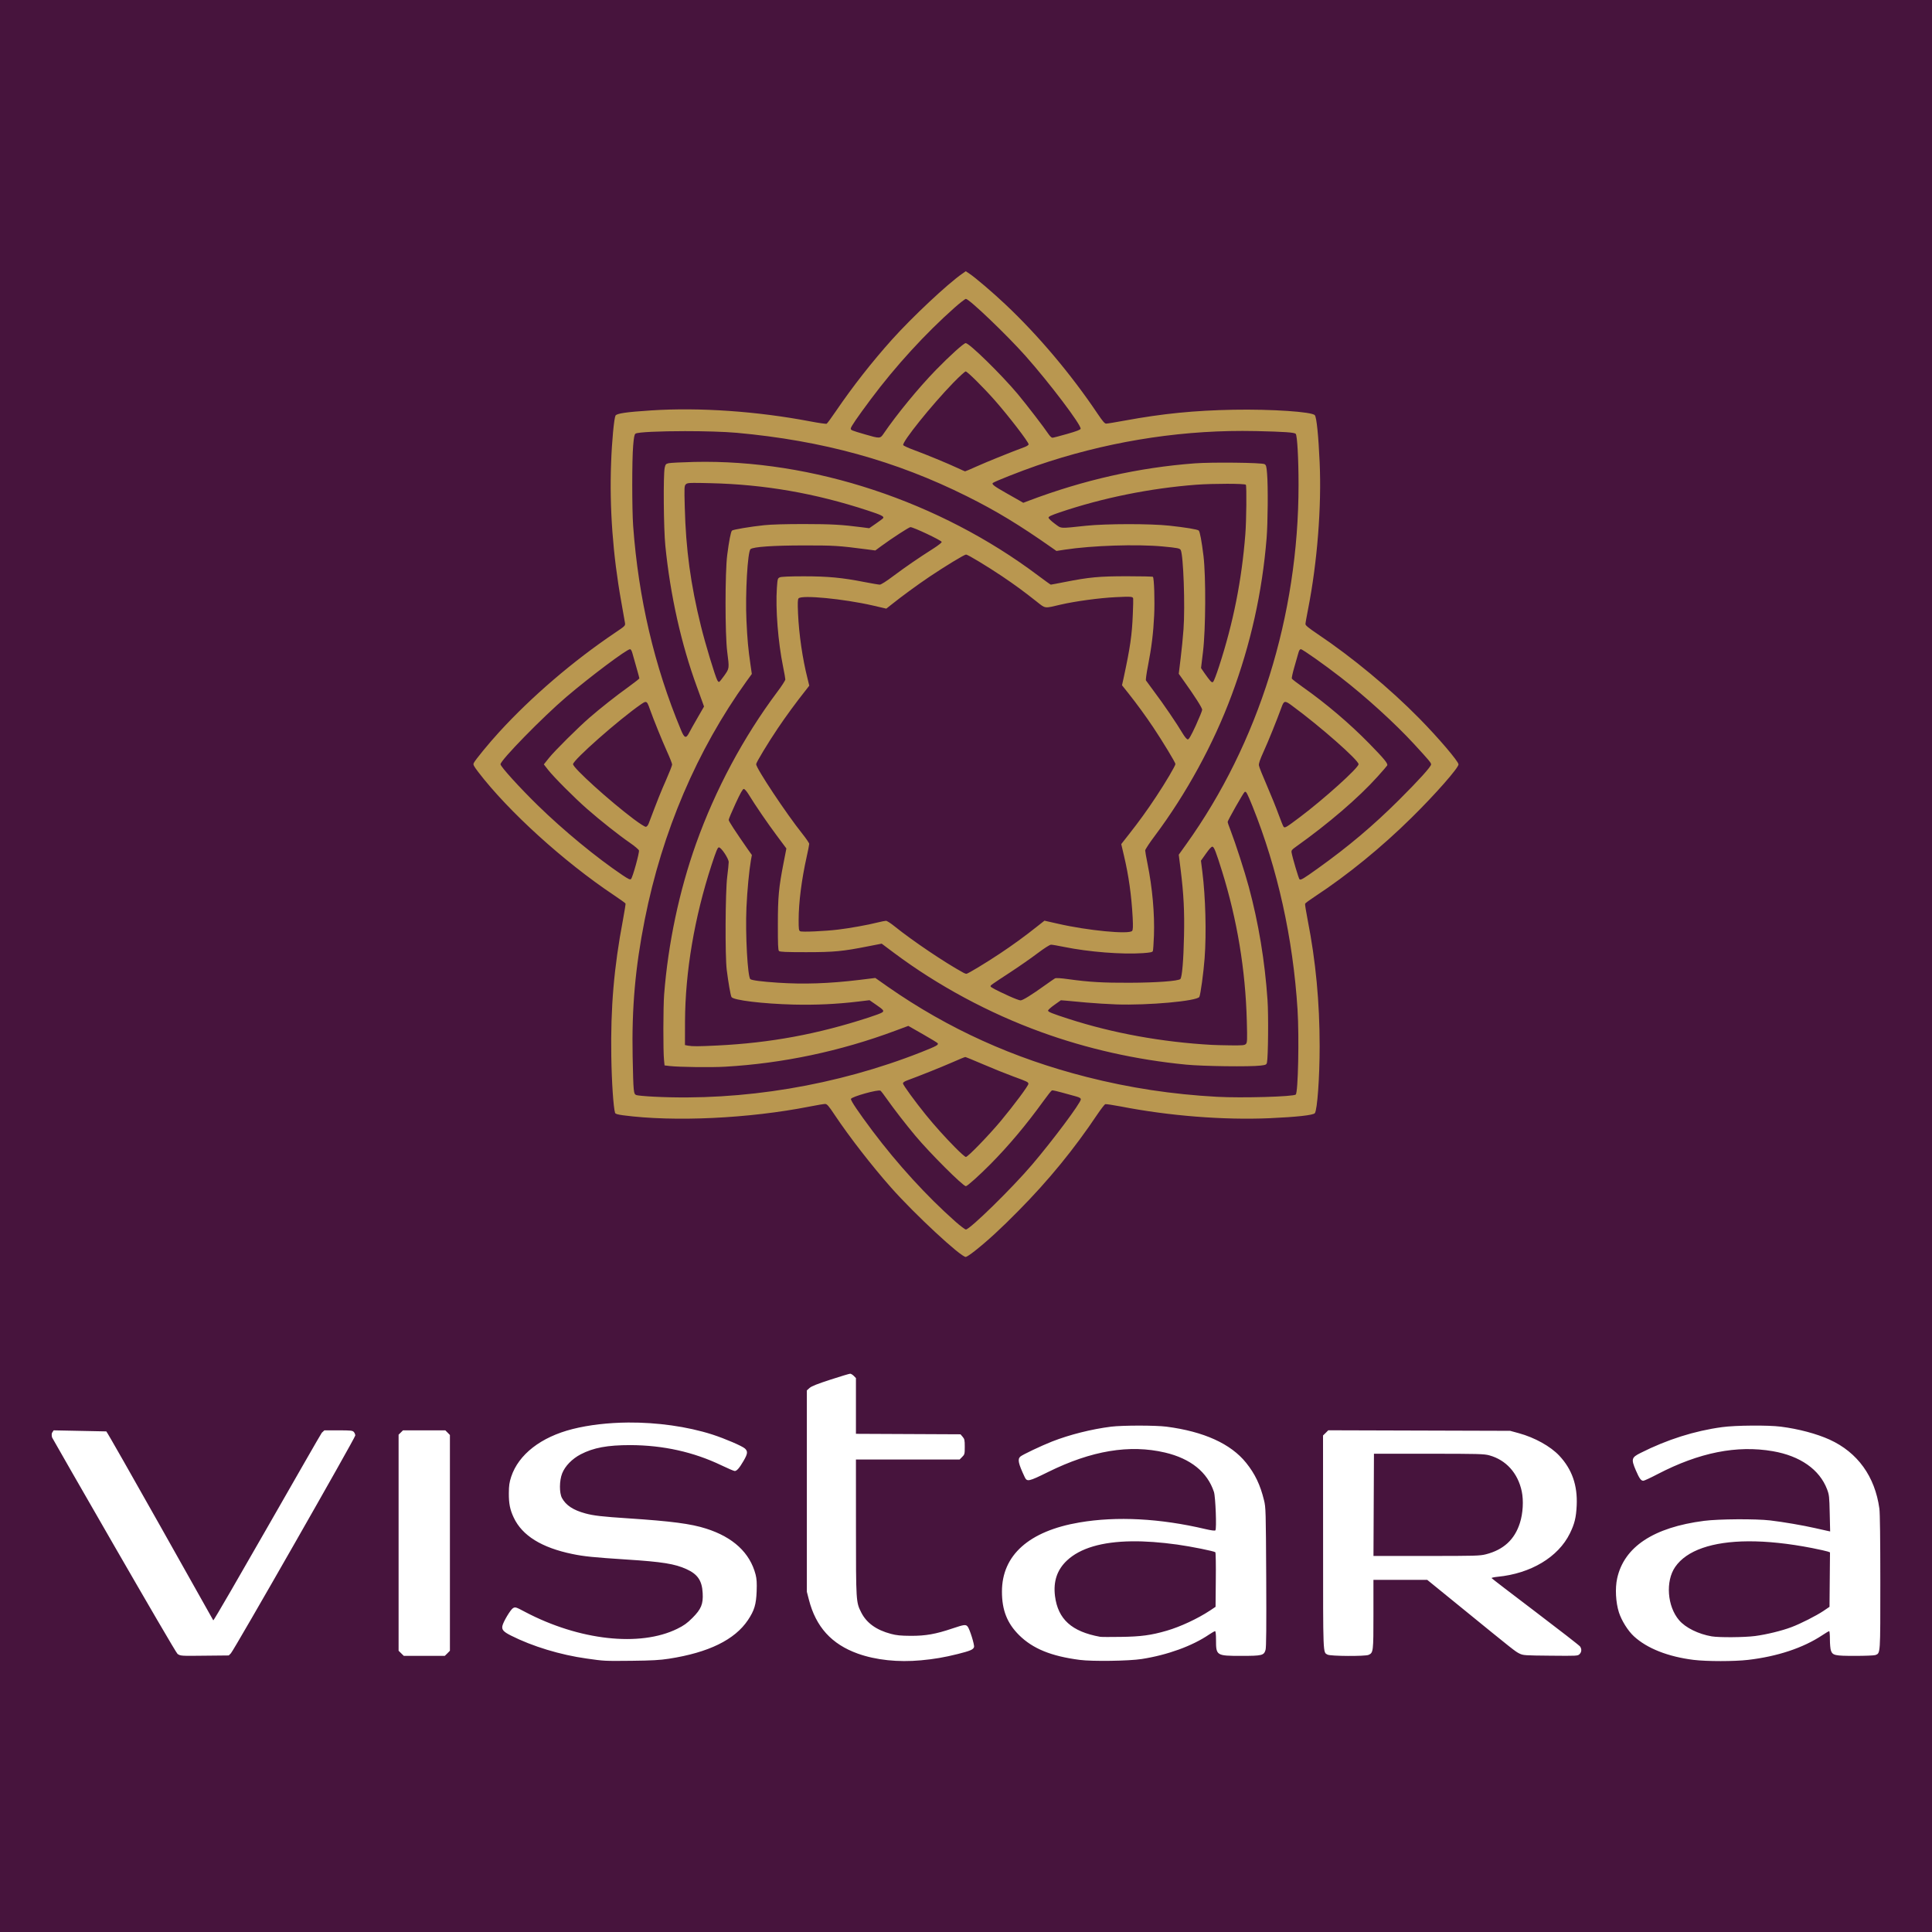 <svg width="64" height="64" viewBox="0 0 64 64" fill="none" xmlns="http://www.w3.org/2000/svg">
<rect width="64" height="64" fill="#E5E5E5"/>
<path d="M0 0H64V64H0V0Z" fill="#47143D"/>
<path d="M28.163 45.506C28.136 45.506 27.842 45.594 27.511 45.702C27.077 45.843 26.883 45.919 26.818 45.978L26.728 46.058V52.73L26.795 52.989C27.026 53.893 27.547 54.467 28.418 54.779C29.015 54.992 29.75 55.07 30.508 55C30.939 54.961 31.283 54.902 31.724 54.792C32.137 54.688 32.239 54.647 32.266 54.561C32.288 54.493 32.121 53.958 32.053 53.88C31.99 53.807 31.939 53.815 31.553 53.944C30.997 54.132 30.664 54.191 30.171 54.189C29.836 54.187 29.697 54.173 29.513 54.124C29.027 53.995 28.704 53.762 28.528 53.412C28.357 53.073 28.355 53.059 28.355 50.597L28.354 48.349H31.788L31.873 48.263C31.955 48.183 31.959 48.163 31.959 47.926C31.959 47.705 31.951 47.668 31.888 47.595L31.818 47.513L30.087 47.505L28.354 47.497V45.651L28.283 45.578C28.244 45.539 28.189 45.506 28.163 45.506V45.506ZM20.81 47.123C20.156 47.129 19.519 47.2 18.967 47.339C17.921 47.603 17.179 48.179 16.934 48.919C16.872 49.109 16.858 49.213 16.856 49.462C16.854 49.806 16.893 50.008 17.018 50.272C17.298 50.87 17.943 51.269 18.963 51.479C19.349 51.559 19.66 51.59 20.749 51.661C21.94 51.737 22.355 51.804 22.741 51.98C23.111 52.148 23.256 52.36 23.277 52.773C23.297 53.138 23.228 53.304 22.937 53.596C22.758 53.774 22.657 53.846 22.435 53.956C21.198 54.565 19.182 54.34 17.389 53.394C17.087 53.233 17.071 53.23 16.995 53.271C16.913 53.318 16.67 53.723 16.642 53.862C16.617 53.986 16.68 54.056 16.924 54.179C17.639 54.54 18.562 54.82 19.431 54.941C20.026 55.025 19.999 55.025 20.925 55.016C21.603 55.008 21.854 54.994 22.161 54.947C23.475 54.743 24.339 54.32 24.776 53.668C24.989 53.349 25.048 53.153 25.065 52.715C25.075 52.431 25.067 52.305 25.03 52.158C24.842 51.438 24.286 50.921 23.391 50.637C22.888 50.476 22.243 50.392 20.823 50.298C19.948 50.241 19.66 50.208 19.388 50.133C18.987 50.024 18.748 49.865 18.616 49.624C18.524 49.454 18.528 49.046 18.622 48.809C18.718 48.565 18.951 48.326 19.235 48.177C19.662 47.956 20.12 47.871 20.882 47.871C21.967 47.875 22.972 48.097 23.898 48.541C24.114 48.645 24.311 48.729 24.339 48.729C24.407 48.729 24.492 48.633 24.631 48.394C24.77 48.155 24.777 48.079 24.678 47.985C24.586 47.901 24.016 47.656 23.593 47.519C22.76 47.253 21.765 47.117 20.81 47.123V47.123ZM37.734 47.225C37.368 47.225 36.998 47.237 36.808 47.26C36.154 47.343 35.437 47.523 34.851 47.752C34.497 47.891 33.866 48.191 33.8 48.251C33.702 48.34 33.733 48.478 33.943 48.927C34.021 49.092 34.068 49.084 34.718 48.763C36.156 48.052 37.419 47.842 38.594 48.118C39.442 48.318 39.998 48.766 40.214 49.424C40.266 49.589 40.307 50.65 40.261 50.695C40.243 50.713 40.12 50.697 39.928 50.652C38.425 50.298 36.994 50.223 35.76 50.433C34.086 50.717 33.189 51.518 33.191 52.726C33.191 53.339 33.363 53.772 33.759 54.166C34.213 54.614 34.818 54.863 35.768 54.986C36.185 55.041 37.395 55.023 37.82 54.957C38.674 54.824 39.495 54.526 40.053 54.146C40.145 54.085 40.233 54.034 40.251 54.034C40.27 54.034 40.282 54.14 40.282 54.326C40.282 54.845 40.296 54.853 41.116 54.853C41.809 54.853 41.868 54.839 41.923 54.655C41.947 54.579 41.953 53.874 41.945 52.246C41.933 50.035 41.931 49.935 41.872 49.697C41.747 49.185 41.573 48.823 41.279 48.457C40.772 47.826 39.879 47.421 38.641 47.26C38.461 47.237 38.098 47.225 37.734 47.225V47.225ZM58.027 47.225C57.649 47.227 57.269 47.245 57.044 47.276C56.135 47.399 55.226 47.687 54.347 48.13C54.044 48.281 54.03 48.334 54.188 48.704C54.304 48.974 54.359 49.052 54.437 49.052C54.467 49.052 54.678 48.954 54.909 48.833C56.294 48.114 57.535 47.867 58.728 48.073C59.635 48.23 60.275 48.68 60.524 49.334C60.594 49.52 60.6 49.577 60.612 50.133L60.626 50.731L60.541 50.713C60.495 50.703 60.31 50.662 60.13 50.621C59.727 50.529 59.073 50.417 58.64 50.366C58.156 50.31 56.946 50.317 56.45 50.38C54.774 50.596 53.799 51.242 53.57 52.288C53.499 52.613 53.523 53.079 53.628 53.41C53.717 53.686 53.926 54.021 54.126 54.205C54.562 54.608 55.264 54.882 56.106 54.986C56.541 55.039 57.451 55.039 57.904 54.986C58.879 54.873 59.733 54.589 60.367 54.168C60.477 54.093 60.581 54.034 60.594 54.034C60.608 54.034 60.618 54.156 60.618 54.307C60.618 54.457 60.633 54.624 60.651 54.675C60.708 54.837 60.78 54.853 61.45 54.853C61.781 54.853 62.085 54.841 62.124 54.826C62.294 54.761 62.288 54.822 62.288 52.411C62.288 51.003 62.277 50.118 62.257 49.975C62.11 48.907 61.534 48.112 60.608 47.689C60.179 47.495 59.582 47.335 58.992 47.26C58.779 47.233 58.405 47.221 58.027 47.225V47.225ZM44.001 47.38L43.915 47.466L43.827 47.552L43.829 51.093C43.829 54.896 43.823 54.728 43.977 54.812C44.072 54.865 45.225 54.871 45.337 54.82C45.493 54.747 45.497 54.72 45.497 53.478V52.335H47.279L48.403 53.249C50.166 54.685 50.193 54.706 50.332 54.775C50.46 54.837 50.503 54.839 51.364 54.847C52.238 54.855 52.267 54.855 52.324 54.796C52.395 54.726 52.401 54.628 52.342 54.542C52.316 54.506 51.65 53.989 50.861 53.39C50.072 52.793 49.42 52.291 49.412 52.278C49.402 52.264 49.492 52.245 49.608 52.233C50.708 52.127 51.619 51.583 52.005 50.795C52.16 50.478 52.211 50.272 52.23 49.871C52.261 49.203 52.075 48.672 51.654 48.222C51.364 47.913 50.842 47.621 50.311 47.476L50.025 47.398L44.001 47.38ZM1.778 47.382L1.731 47.452C1.691 47.513 1.727 47.621 1.727 47.621C1.75 47.674 5.803 54.736 5.881 54.788C5.979 54.855 5.987 54.857 6.778 54.847L7.578 54.839L7.649 54.767C7.753 54.661 11.769 47.629 11.769 47.552C11.769 47.517 11.747 47.464 11.72 47.435C11.677 47.388 11.62 47.382 11.209 47.382H10.745L10.66 47.462C10.614 47.507 7.095 53.707 7.065 53.676C7.065 53.676 3.566 47.437 3.521 47.417L1.778 47.382ZM13.349 47.382L13.277 47.454L13.204 47.525V54.683L13.291 54.769L13.377 54.853H14.734L14.82 54.769L14.904 54.683V47.536L14.828 47.458L14.752 47.382H13.349ZM45.514 48.157H47.329C48.976 48.157 49.164 48.163 49.335 48.21C49.891 48.363 50.282 48.798 50.41 49.403C50.474 49.708 50.451 50.131 50.349 50.449C50.175 50.999 49.81 51.336 49.227 51.487C49.021 51.539 48.89 51.543 47.253 51.543H45.498L45.514 48.157ZM37.49 51.058C37.937 51.052 38.44 51.089 38.992 51.165C39.462 51.23 40.224 51.385 40.26 51.42C40.273 51.434 40.281 51.845 40.275 52.337L40.267 53.228L40.077 53.355C39.672 53.621 39.102 53.888 38.65 54.019C38.133 54.17 37.792 54.215 37.132 54.224C36.793 54.23 36.484 54.228 36.443 54.221C35.501 54.05 35.046 53.639 34.948 52.871C34.888 52.387 35.017 52 35.346 51.692C35.783 51.283 36.505 51.071 37.49 51.058V51.058ZM57.908 51.058C58.529 51.054 59.242 51.128 60.027 51.281C60.274 51.33 60.509 51.383 60.548 51.397L60.621 51.424L60.613 52.325L60.605 53.228L60.4 53.367C60.163 53.525 59.642 53.79 59.344 53.901C59.029 54.021 58.514 54.146 58.142 54.195C57.779 54.242 56.957 54.248 56.704 54.207C56.265 54.132 55.834 53.921 55.623 53.672C55.229 53.214 55.167 52.38 55.492 51.908C55.872 51.355 56.724 51.066 57.908 51.058Z" fill="white"/>
<path d="M31.992 8.985L31.875 9.067C31.391 9.402 30.218 10.503 29.548 11.249C28.877 11.999 28.255 12.792 27.688 13.623C27.541 13.84 27.404 14.026 27.384 14.037C27.364 14.047 27.118 14.012 26.836 13.958C25.081 13.624 23.17 13.491 21.576 13.595C20.753 13.648 20.428 13.695 20.389 13.768C20.342 13.859 20.269 14.61 20.244 15.327C20.187 16.822 20.301 18.382 20.581 19.939C20.639 20.26 20.694 20.57 20.702 20.626C20.718 20.728 20.718 20.73 20.371 20.963C18.986 21.897 17.614 23.072 16.535 24.251C16.204 24.612 15.739 25.178 15.694 25.276C15.667 25.33 15.691 25.372 15.839 25.569C16.836 26.874 18.675 28.544 20.336 29.653C20.541 29.79 20.714 29.915 20.722 29.931C20.727 29.946 20.688 30.191 20.636 30.473C20.338 32.04 20.224 33.381 20.25 34.995C20.263 35.843 20.32 36.687 20.375 36.865C20.387 36.901 20.457 36.92 20.645 36.946C22.335 37.169 24.803 37.053 26.82 36.656C27.063 36.607 27.294 36.57 27.333 36.57C27.396 36.57 27.449 36.63 27.656 36.942C28.138 37.664 28.892 38.634 29.515 39.337C30.298 40.222 31.824 41.638 31.992 41.638C32.018 41.638 32.151 41.55 32.288 41.442C32.705 41.113 33.155 40.702 33.739 40.108C34.736 39.1 35.584 38.062 36.355 36.91C36.473 36.736 36.589 36.587 36.612 36.577C36.636 36.57 36.865 36.603 37.121 36.652C38.725 36.965 40.529 37.108 42.056 37.042C42.949 37.002 43.507 36.942 43.556 36.875C43.637 36.769 43.715 35.688 43.715 34.664C43.715 33.205 43.586 31.834 43.319 30.479C43.265 30.201 43.225 29.956 43.233 29.937C43.241 29.917 43.388 29.809 43.56 29.696C44.639 28.987 45.764 28.07 46.758 27.089C47.544 26.316 48.315 25.438 48.315 25.321C48.315 25.223 47.645 24.437 47.015 23.797C46.045 22.81 44.794 21.772 43.635 20.995C43.345 20.799 43.245 20.718 43.245 20.672C43.245 20.638 43.286 20.413 43.333 20.172C43.635 18.64 43.782 16.783 43.715 15.316C43.676 14.439 43.615 13.833 43.556 13.755C43.472 13.641 42.119 13.55 40.858 13.573C39.565 13.597 38.517 13.701 37.266 13.931C36.961 13.987 36.681 14.033 36.643 14.033C36.594 14.033 36.528 13.956 36.359 13.705C35.482 12.399 34.399 11.114 33.304 10.082C32.895 9.695 32.302 9.189 32.108 9.062L31.992 8.985ZM31.996 9.901C32.106 9.901 33.357 11.099 33.972 11.791C34.763 12.682 35.821 14.079 35.797 14.202C35.789 14.237 35.668 14.284 35.349 14.375C35.106 14.444 34.889 14.501 34.863 14.501C34.836 14.502 34.779 14.448 34.734 14.381C34.583 14.154 34.009 13.408 33.714 13.053C33.163 12.398 32.11 11.366 31.99 11.366C31.926 11.366 31.467 11.78 31.005 12.254C30.425 12.85 29.703 13.731 29.272 14.363C29.156 14.533 29.149 14.533 28.653 14.389C28.195 14.255 28.183 14.25 28.183 14.194C28.183 14.14 28.398 13.827 28.845 13.227C29.669 12.123 30.653 11.05 31.626 10.187C31.804 10.03 31.971 9.901 31.996 9.901V9.901ZM31.99 12.304C32.043 12.304 32.58 12.837 32.952 13.259C33.408 13.776 34.074 14.642 34.074 14.718C34.074 14.743 34.015 14.782 33.935 14.812C33.547 14.953 32.67 15.307 32.35 15.452C32.151 15.542 31.98 15.615 31.969 15.614C31.959 15.613 31.851 15.565 31.73 15.508C31.397 15.352 30.662 15.049 30.279 14.909C30.091 14.84 29.93 14.766 29.92 14.744C29.881 14.639 30.852 13.429 31.579 12.679C31.779 12.473 31.965 12.304 31.99 12.304V12.304ZM41.163 14.275C41.316 14.275 41.467 14.277 41.62 14.28C42.556 14.302 42.875 14.324 42.922 14.371C42.973 14.423 43.016 15.194 43.016 16.07C43.014 20.393 41.692 24.62 39.297 27.965L39.048 28.313L39.111 28.814C39.211 29.619 39.24 30.191 39.222 31C39.205 31.817 39.158 32.371 39.101 32.431C39.036 32.498 38.304 32.553 37.415 32.555C36.549 32.559 36.069 32.531 35.394 32.437C35.13 32.4 34.983 32.392 34.947 32.41C34.918 32.426 34.775 32.526 34.63 32.629C34.184 32.95 33.878 33.141 33.806 33.139C33.768 33.139 33.598 33.074 33.43 32.998C32.993 32.798 32.813 32.704 32.813 32.672C32.813 32.637 32.819 32.633 33.473 32.204C33.763 32.014 34.168 31.732 34.373 31.576C34.601 31.405 34.775 31.294 34.818 31.294C34.855 31.294 35.049 31.327 35.249 31.368C36.068 31.535 37.164 31.621 37.859 31.574C38.106 31.556 38.177 31.542 38.19 31.505C38.2 31.48 38.216 31.247 38.226 30.988C38.251 30.273 38.175 29.41 38.01 28.597C37.969 28.395 37.936 28.205 37.936 28.172C37.936 28.141 38.079 27.921 38.255 27.688C39.301 26.29 40.198 24.647 40.799 23.029C41.432 21.331 41.813 19.614 41.958 17.828C41.999 17.314 42.009 16.108 41.974 15.696C41.954 15.447 41.943 15.405 41.888 15.375C41.798 15.325 40.151 15.306 39.579 15.349C37.724 15.488 35.903 15.898 34.082 16.586L33.898 16.656L33.774 16.584C33.706 16.545 33.504 16.43 33.326 16.33C32.936 16.109 32.848 16.042 32.887 16C32.932 15.955 33.8 15.612 34.344 15.424C36.551 14.665 38.874 14.274 41.163 14.275V14.275ZM22.69 14.282C23.322 14.282 23.99 14.3 24.403 14.337C27.251 14.596 29.672 15.263 32.031 16.44C33.005 16.925 33.772 17.391 34.865 18.159L34.996 18.251L35.274 18.208C36.177 18.07 37.658 18.022 38.514 18.102C39.011 18.149 39.081 18.163 39.113 18.22C39.201 18.385 39.262 20.076 39.205 20.846C39.187 21.104 39.144 21.541 39.109 21.817L39.048 22.32L39.222 22.565C39.567 23.047 39.826 23.45 39.824 23.511C39.824 23.544 39.728 23.779 39.612 24.034C39.456 24.371 39.385 24.494 39.348 24.494C39.316 24.494 39.252 24.42 39.175 24.293C38.993 23.983 38.523 23.294 38.237 22.916C38.096 22.728 37.973 22.559 37.961 22.54C37.95 22.52 37.979 22.303 38.028 22.056C38.147 21.445 38.206 20.967 38.233 20.386C38.257 19.91 38.232 19.15 38.192 19.109C38.181 19.097 37.795 19.089 37.333 19.089C36.416 19.089 36.087 19.119 35.267 19.281C35.028 19.328 34.824 19.367 34.81 19.367C34.798 19.367 34.611 19.232 34.395 19.07C31.119 16.605 26.912 15.214 22.997 15.302C22.586 15.312 22.204 15.331 22.147 15.345C22.057 15.366 22.044 15.382 22.018 15.499C21.969 15.74 21.983 17.509 22.04 18.077C22.204 19.718 22.567 21.337 23.085 22.751C23.168 22.977 23.256 23.215 23.279 23.284L23.322 23.405L23.115 23.764C22.999 23.962 22.874 24.187 22.833 24.265C22.727 24.475 22.672 24.459 22.557 24.179C21.675 22.064 21.149 19.814 20.974 17.421C20.935 16.865 20.933 15.245 20.974 14.766C20.996 14.495 21.015 14.391 21.051 14.366C21.121 14.312 21.877 14.283 22.69 14.282V14.282ZM22.976 15.997C23.093 15.996 23.268 15.999 23.538 16.006C25.326 16.048 27 16.339 28.741 16.91C29.188 17.056 29.291 17.107 29.258 17.161C29.248 17.177 29.141 17.259 29.017 17.344L28.794 17.498L28.54 17.465C27.884 17.38 27.549 17.361 26.646 17.36C26.041 17.359 25.541 17.373 25.312 17.398C24.854 17.446 24.282 17.543 24.247 17.577C24.209 17.616 24.149 17.924 24.09 18.385C24.016 18.966 24.016 21.008 24.09 21.59C24.161 22.148 24.163 22.138 23.992 22.381C23.912 22.495 23.834 22.591 23.818 22.591C23.802 22.591 23.779 22.567 23.763 22.538C23.687 22.395 23.36 21.314 23.219 20.738C22.878 19.361 22.719 18.191 22.684 16.802C22.666 16.139 22.668 16.095 22.719 16.043C22.753 16.011 22.782 15.998 22.976 15.997V15.997ZM40.65 16.026C40.987 16.026 41.257 16.037 41.271 16.059C41.3 16.108 41.289 17.256 41.253 17.703C41.132 19.234 40.854 20.625 40.386 22.066C40.3 22.334 40.209 22.569 40.188 22.587C40.159 22.61 40.135 22.602 40.092 22.553C40.059 22.518 39.977 22.407 39.908 22.309L39.786 22.13L39.851 21.59C39.941 20.848 39.949 19.093 39.867 18.414C39.806 17.919 39.749 17.615 39.71 17.575C39.671 17.537 39.264 17.47 38.733 17.413C38.098 17.345 36.639 17.347 35.979 17.416C35.071 17.511 35.173 17.518 34.938 17.346C34.826 17.264 34.734 17.175 34.734 17.148C34.734 17.111 34.828 17.067 35.102 16.974C36.524 16.492 38.096 16.174 39.628 16.057C39.91 16.036 40.313 16.026 40.65 16.026ZM30.159 17.462C30.259 17.462 31.179 17.897 31.195 17.952C31.201 17.971 31.078 18.07 30.919 18.171C30.433 18.48 30.004 18.774 29.599 19.077C29.37 19.25 29.186 19.367 29.145 19.367C29.108 19.367 28.88 19.328 28.637 19.281C27.901 19.136 27.429 19.091 26.63 19.091C26.164 19.091 25.886 19.103 25.835 19.124C25.761 19.156 25.757 19.169 25.735 19.475C25.688 20.172 25.774 21.269 25.941 22.087C25.982 22.287 26.015 22.477 26.015 22.508C26.015 22.538 25.896 22.726 25.747 22.922C24.627 24.42 23.698 26.155 23.058 27.947C22.5 29.514 22.132 31.255 22 32.947C21.969 33.356 21.965 34.833 21.997 35.118L22.014 35.293L22.191 35.314C22.502 35.349 23.555 35.363 24.021 35.336C25.933 35.226 27.838 34.823 29.656 34.145L30.089 33.984L30.564 34.255C30.827 34.404 31.05 34.541 31.062 34.558C31.097 34.613 31.025 34.652 30.527 34.85C27.721 35.959 24.599 36.478 21.656 36.329C21.378 36.315 21.119 36.291 21.08 36.276C20.986 36.241 20.982 36.182 20.957 35.001C20.925 33.391 21.043 32.052 21.358 30.463C21.934 27.553 23.093 24.841 24.73 22.567L24.905 22.326L24.86 22.011C24.785 21.502 24.756 21.177 24.727 20.554C24.685 19.667 24.766 18.271 24.862 18.191C24.954 18.114 25.608 18.069 26.63 18.068C27.635 18.067 27.776 18.076 28.714 18.198L28.996 18.235L29.198 18.086C29.554 17.825 30.114 17.462 30.159 17.462V17.462ZM32.002 18.37C32.059 18.37 32.701 18.758 33.195 19.089C33.633 19.385 33.904 19.583 34.346 19.933C34.642 20.166 34.585 20.158 35.143 20.027C35.625 19.916 36.42 19.808 36.955 19.782C37.472 19.757 37.525 19.761 37.538 19.827C37.542 19.853 37.538 20.086 37.526 20.346C37.499 21.036 37.44 21.443 37.221 22.461L37.168 22.7L37.376 22.961C37.662 23.321 37.953 23.721 38.206 24.099C38.512 24.557 38.938 25.26 38.938 25.309C38.938 25.364 38.604 25.932 38.3 26.388C37.998 26.846 37.732 27.212 37.405 27.628L37.143 27.962L37.233 28.346C37.391 29.014 37.481 29.66 37.521 30.391C37.536 30.698 37.532 30.804 37.503 30.837C37.403 30.959 36.017 30.824 35.047 30.6L34.599 30.499L34.344 30.7C33.95 31.014 33.542 31.31 33.122 31.589C32.656 31.899 32.057 32.261 32.012 32.259C31.994 32.259 31.953 32.243 31.92 32.226C31.301 31.889 30.233 31.168 29.64 30.691C29.513 30.587 29.382 30.503 29.35 30.503C29.319 30.503 29.192 30.528 29.068 30.559C28.765 30.638 28.116 30.753 27.762 30.794C27.323 30.847 26.566 30.881 26.507 30.849C26.462 30.826 26.456 30.777 26.456 30.479C26.456 29.897 26.554 29.136 26.722 28.382C26.769 28.174 26.806 27.982 26.806 27.955C26.806 27.927 26.706 27.78 26.585 27.628C26.049 26.958 25.048 25.45 25.048 25.315C25.048 25.26 25.439 24.612 25.765 24.128C26.033 23.729 26.374 23.264 26.691 22.865L26.808 22.714L26.752 22.483C26.585 21.829 26.466 21.008 26.436 20.323C26.421 19.972 26.424 19.857 26.454 19.822C26.554 19.702 27.946 19.837 28.912 20.058L29.36 20.162L29.513 20.041C29.873 19.753 30.39 19.375 30.788 19.107C31.301 18.762 31.945 18.37 32.002 18.37V18.37ZM20.87 21.506C20.896 21.506 20.927 21.555 20.947 21.631C20.966 21.7 21.025 21.911 21.08 22.101C21.135 22.293 21.18 22.459 21.18 22.471C21.18 22.485 21.017 22.61 20.822 22.753C20.416 23.043 19.874 23.472 19.525 23.776C19.155 24.097 18.378 24.868 18.188 25.105L18.015 25.321L18.154 25.499C18.344 25.742 19.039 26.439 19.451 26.799C19.891 27.185 20.506 27.671 20.865 27.918C21.021 28.025 21.156 28.141 21.166 28.172C21.186 28.241 20.959 29.063 20.904 29.118C20.874 29.149 20.822 29.124 20.622 28.991C19.748 28.403 18.66 27.504 17.814 26.678C17.206 26.084 16.58 25.393 16.58 25.317C16.58 25.184 17.97 23.762 18.759 23.088C19.552 22.413 20.761 21.506 20.87 21.506V21.506ZM43.094 21.506C43.149 21.508 43.872 22.017 44.408 22.434C45.241 23.078 46.218 23.967 46.846 24.651C47.348 25.197 47.407 25.268 47.407 25.323C47.407 25.395 46.997 25.849 46.341 26.502C45.487 27.352 44.663 28.047 43.656 28.767C43.182 29.106 43.096 29.159 43.049 29.13C43.022 29.112 42.818 28.427 42.785 28.241C42.773 28.172 42.793 28.147 42.928 28.051C44.007 27.283 45.002 26.429 45.634 25.726C45.795 25.548 45.938 25.381 45.952 25.358C45.985 25.297 45.859 25.144 45.358 24.631C44.71 23.969 43.923 23.3 43.163 22.765C42.969 22.628 42.802 22.499 42.793 22.479C42.785 22.457 42.822 22.285 42.877 22.097C42.932 21.909 42.99 21.7 43.01 21.631C43.033 21.545 43.059 21.506 43.094 21.506V21.506ZM21.382 23.253C21.438 23.249 21.468 23.319 21.53 23.499C21.646 23.826 21.932 24.533 22.102 24.909C22.192 25.107 22.265 25.295 22.265 25.326C22.265 25.36 22.173 25.591 22.063 25.842C21.891 26.229 21.791 26.48 21.489 27.279C21.466 27.338 21.429 27.385 21.395 27.389C21.364 27.393 21.194 27.285 20.99 27.132C20.185 26.527 18.983 25.438 18.983 25.315C18.983 25.178 20.508 23.832 21.233 23.331C21.301 23.284 21.346 23.255 21.382 23.253ZM42.567 23.253C42.616 23.245 42.685 23.29 42.81 23.384C43.729 24.058 45.004 25.182 45.004 25.315C45.004 25.436 43.86 26.468 43.055 27.073C42.603 27.412 42.562 27.438 42.52 27.387C42.503 27.367 42.428 27.181 42.352 26.972C42.276 26.762 42.103 26.333 41.966 26.018C41.829 25.704 41.71 25.407 41.704 25.36C41.692 25.295 41.735 25.17 41.862 24.89C42.019 24.545 42.297 23.856 42.448 23.441C42.491 23.321 42.519 23.26 42.567 23.253V23.253ZM24.638 26.135C24.668 26.135 24.734 26.21 24.801 26.319C25.022 26.68 25.426 27.271 25.735 27.684L26.05 28.107L25.96 28.568C25.796 29.408 25.768 29.706 25.768 30.624C25.767 31.278 25.774 31.474 25.804 31.503C25.833 31.533 26.035 31.542 26.699 31.542C27.631 31.542 27.913 31.515 28.761 31.347L29.207 31.26L29.619 31.568C31.064 32.649 32.762 33.563 34.487 34.188C36.005 34.74 37.626 35.105 39.289 35.267C39.847 35.322 41.404 35.342 41.757 35.299C41.935 35.277 41.953 35.269 41.97 35.197C42.009 35.03 42.023 33.616 41.988 33.125C41.9 31.836 41.69 30.569 41.367 29.375C41.234 28.877 40.92 27.912 40.77 27.524C40.713 27.381 40.668 27.248 40.668 27.226C40.668 27.179 41.189 26.261 41.23 26.235C41.279 26.204 41.31 26.263 41.492 26.711C42.323 28.779 42.834 31.084 42.983 33.448C43.039 34.361 43.002 36.18 42.924 36.258C42.853 36.329 41.142 36.378 40.315 36.333C38.833 36.252 37.421 36.039 35.993 35.675C33.571 35.06 31.403 34.077 29.417 32.692L28.996 32.396L28.465 32.461C27.462 32.582 26.626 32.61 25.767 32.553C25.236 32.518 24.905 32.475 24.856 32.435C24.766 32.359 24.687 30.939 24.727 30.064C24.754 29.478 24.815 28.848 24.875 28.497L24.907 28.323L24.781 28.147C24.352 27.53 24.139 27.205 24.139 27.16C24.139 27.132 24.241 26.889 24.364 26.623C24.527 26.27 24.603 26.135 24.638 26.135V26.135ZM40.159 28.047H40.164C40.219 28.056 40.28 28.215 40.482 28.861C40.982 30.467 41.258 32.133 41.302 33.814C41.32 34.47 41.316 34.537 41.271 34.584C41.226 34.627 41.161 34.633 40.76 34.629C40.507 34.625 40.229 34.619 40.139 34.613C38.494 34.521 36.87 34.227 35.392 33.749C34.849 33.573 34.718 33.52 34.718 33.477C34.718 33.454 34.814 33.368 34.932 33.285L35.143 33.135L35.333 33.15C35.439 33.16 35.735 33.185 35.993 33.211C36.252 33.234 36.692 33.262 36.974 33.272C38.026 33.309 39.655 33.162 39.73 33.023C39.769 32.949 39.869 32.22 39.904 31.748C39.967 30.91 39.935 29.725 39.83 28.883L39.783 28.511L39.951 28.274C40.055 28.127 40.123 28.051 40.159 28.047ZM23.814 28.07C23.892 28.07 24.139 28.442 24.139 28.558C24.139 28.609 24.117 28.826 24.09 29.042C24.027 29.539 24.016 31.662 24.074 32.128C24.127 32.549 24.2 32.97 24.231 33.027C24.286 33.133 25.267 33.252 26.293 33.278C27.024 33.295 27.703 33.264 28.412 33.18L28.804 33.133L29.008 33.274C29.272 33.456 29.296 33.485 29.223 33.538C29.194 33.562 28.99 33.638 28.771 33.708C27.086 34.257 25.52 34.547 23.773 34.633C23.14 34.664 22.95 34.666 22.792 34.639L22.69 34.619L22.692 33.828C22.7 32.189 23.003 30.393 23.573 28.648C23.726 28.182 23.773 28.07 23.814 28.07V28.07ZM31.977 35.015C31.992 35.015 32.262 35.126 32.578 35.261C32.893 35.397 33.336 35.575 33.561 35.657C34.035 35.831 34.056 35.841 34.068 35.9C34.078 35.953 33.586 36.613 33.148 37.139C32.746 37.619 32.061 38.326 31.996 38.326C31.971 38.326 31.81 38.185 31.64 38.011C31.303 37.67 30.974 37.304 30.674 36.936C30.324 36.505 29.912 35.941 29.912 35.89C29.912 35.857 29.959 35.824 30.051 35.79C30.468 35.637 31.179 35.352 31.538 35.195C31.761 35.095 31.959 35.015 31.977 35.015V35.015ZM34.859 36.119C34.902 36.121 35.039 36.153 35.186 36.194C35.357 36.241 35.564 36.297 35.648 36.321C35.764 36.354 35.803 36.378 35.803 36.419C35.803 36.534 34.869 37.784 34.184 38.587C33.514 39.372 32.127 40.729 31.996 40.729C31.969 40.729 31.808 40.608 31.64 40.459C30.694 39.619 29.736 38.571 28.902 37.463C28.432 36.834 28.177 36.458 28.189 36.403C28.203 36.331 29.105 36.078 29.168 36.131C29.192 36.151 29.288 36.274 29.378 36.405C29.615 36.74 29.993 37.23 30.322 37.623C30.794 38.189 31.9 39.294 31.996 39.294C32.043 39.294 32.449 38.929 32.813 38.561C33.41 37.958 33.998 37.259 34.562 36.478C34.699 36.288 34.826 36.127 34.846 36.121C34.847 36.119 34.851 36.119 34.859 36.119V36.119Z" fill="#B99750"/>
</svg>
